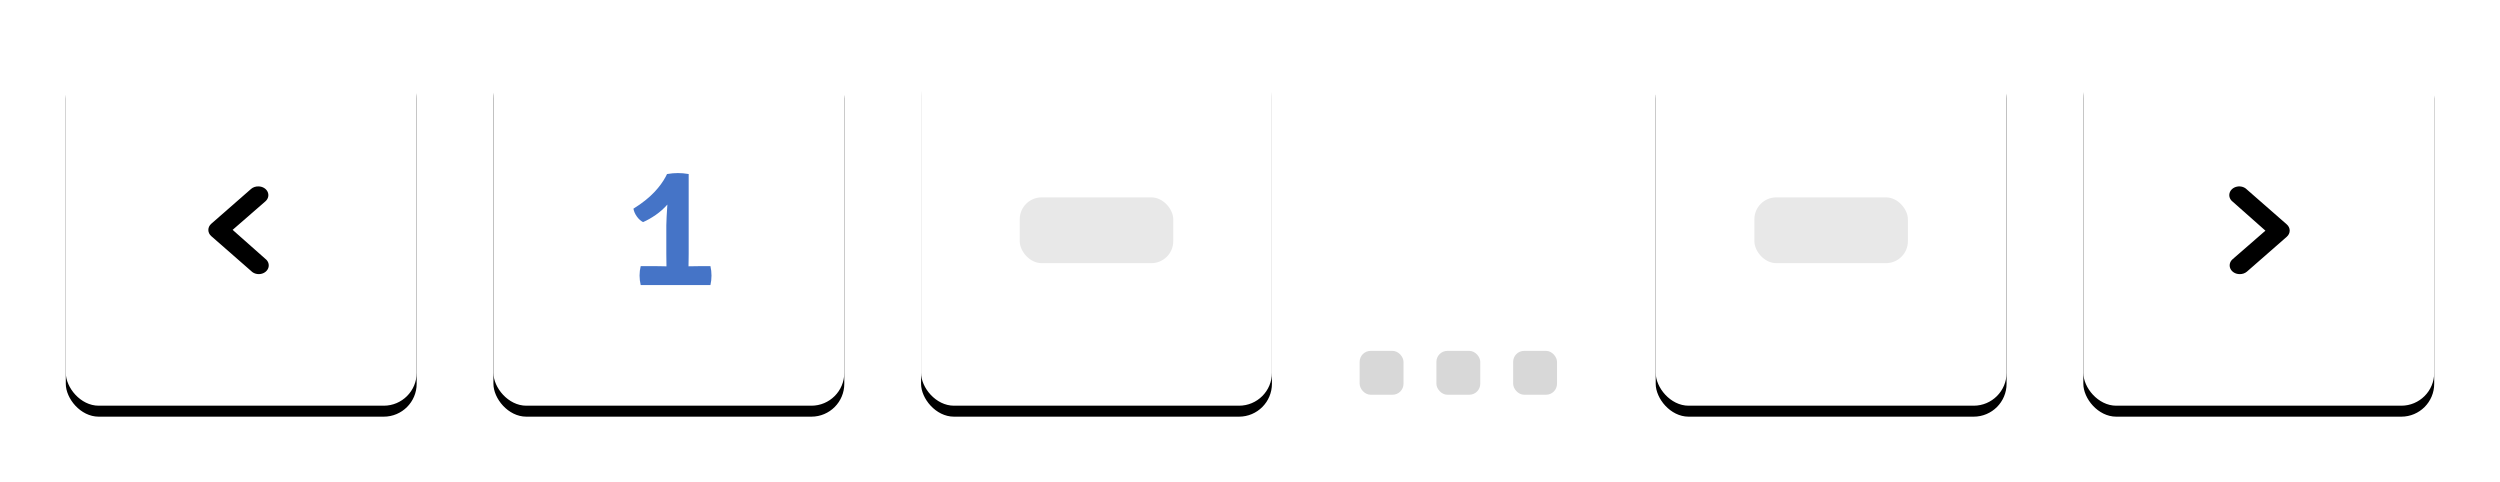 <?xml version="1.0" encoding="UTF-8"?>
<svg width="228px" height="44px" viewBox="0 0 228 44" version="1.1" xmlns="http://www.w3.org/2000/svg" xmlns:xlink="http://www.w3.org/1999/xlink">
    <title>Group 6@2x</title>
    <defs>
        <rect id="path-1" x="0" y="0" width="32" height="32" rx="3"></rect>
        <filter x="-29.7%" y="-26.6%" width="159.4%" height="159.4%" filterUnits="objectBoundingBox" id="filter-2">
            <feOffset dx="0" dy="1" in="SourceAlpha" result="shadowOffsetOuter1"></feOffset>
            <feGaussianBlur stdDeviation="3" in="shadowOffsetOuter1" result="shadowBlurOuter1"></feGaussianBlur>
            <feColorMatrix values="0 0 0 0 0   0 0 0 0 0   0 0 0 0 0  0 0 0 0.052 0" type="matrix" in="shadowBlurOuter1"></feColorMatrix>
        </filter>
        <rect id="path-3" x="0" y="0" width="32" height="32" rx="3"></rect>
        <filter x="-29.7%" y="-26.6%" width="159.4%" height="159.4%" filterUnits="objectBoundingBox" id="filter-4">
            <feOffset dx="0" dy="1" in="SourceAlpha" result="shadowOffsetOuter1"></feOffset>
            <feGaussianBlur stdDeviation="3" in="shadowOffsetOuter1" result="shadowBlurOuter1"></feGaussianBlur>
            <feColorMatrix values="0 0 0 0 0   0 0 0 0 0   0 0 0 0 0  0 0 0 0.052 0" type="matrix" in="shadowBlurOuter1"></feColorMatrix>
        </filter>
        <rect id="path-5" x="0" y="0" width="32" height="32" rx="3"></rect>
        <filter x="-29.7%" y="-26.6%" width="159.4%" height="159.4%" filterUnits="objectBoundingBox" id="filter-6">
            <feOffset dx="0" dy="1" in="SourceAlpha" result="shadowOffsetOuter1"></feOffset>
            <feGaussianBlur stdDeviation="3" in="shadowOffsetOuter1" result="shadowBlurOuter1"></feGaussianBlur>
            <feColorMatrix values="0 0 0 0 0   0 0 0 0 0   0 0 0 0 0  0 0 0 0.052 0" type="matrix" in="shadowBlurOuter1"></feColorMatrix>
        </filter>
        <rect id="path-7" x="0" y="0" width="32" height="32" rx="3"></rect>
        <filter x="-29.7%" y="-26.6%" width="159.4%" height="159.4%" filterUnits="objectBoundingBox" id="filter-8">
            <feOffset dx="0" dy="1" in="SourceAlpha" result="shadowOffsetOuter1"></feOffset>
            <feGaussianBlur stdDeviation="3" in="shadowOffsetOuter1" result="shadowBlurOuter1"></feGaussianBlur>
            <feColorMatrix values="0 0 0 0 0   0 0 0 0 0   0 0 0 0 0  0 0 0 0.052 0" type="matrix" in="shadowBlurOuter1"></feColorMatrix>
        </filter>
        <rect id="path-9" x="184" y="0" width="32" height="32" rx="3"></rect>
        <filter x="-29.7%" y="-26.6%" width="159.4%" height="159.4%" filterUnits="objectBoundingBox" id="filter-10">
            <feOffset dx="0" dy="1" in="SourceAlpha" result="shadowOffsetOuter1"></feOffset>
            <feGaussianBlur stdDeviation="3" in="shadowOffsetOuter1" result="shadowBlurOuter1"></feGaussianBlur>
            <feColorMatrix values="0 0 0 0 0   0 0 0 0 0   0 0 0 0 0  0 0 0 0.052 0" type="matrix" in="shadowBlurOuter1"></feColorMatrix>
        </filter>
    </defs>
    <g id="Design" stroke="none" stroke-width="1" fill="none" fill-rule="evenodd">
        <g id="1.0-UI-Components" transform="translate(-741, -1011)">
            <g id="::-pagination" transform="translate(697, 887)">
                <g id="Group-6" transform="translate(50, 129)">
                    <g id="::-inactive" transform="translate(145, 0)">
                        <g id="background">
                            <use fill="black" fill-opacity="1" filter="url(#filter-2)" xlink:href="#path-1"></use>
                            <use fill="#FFFFFF" fill-rule="evenodd" xlink:href="#path-1"></use>
                        </g>
                        <rect id="text" fill="#E8E8E8" x="9" y="13" width="14" height="6" rx="2"></rect>
                    </g>
                    <g id="::-center" transform="translate(118, 27)" fill="#D8D8D8">
                        <rect id="Rectangle" x="0" y="0" width="4" height="4" rx="1"></rect>
                        <rect id="Rectangle" x="7" y="0" width="4" height="4" rx="1"></rect>
                        <rect id="Rectangle" x="14" y="0" width="4" height="4" rx="1"></rect>
                    </g>
                    <g id="::-inactive" transform="translate(78, 0)">
                        <g id="background">
                            <use fill="black" fill-opacity="1" filter="url(#filter-4)" xlink:href="#path-3"></use>
                            <use fill="#FFFFFF" fill-rule="evenodd" xlink:href="#path-3"></use>
                        </g>
                        <rect id="text" fill="#E8E8E8" x="9" y="13" width="14" height="6" rx="2"></rect>
                    </g>
                    <g id="::-inactive" transform="translate(39, 0)">
                        <g id="background">
                            <use fill="black" fill-opacity="1" filter="url(#filter-6)" xlink:href="#path-5"></use>
                            <use fill="#FFFFFF" fill-rule="evenodd" xlink:href="#path-5"></use>
                        </g>
                        <path d="M15.715,11.107 C15.466,11.576 15.127,12.039 14.7,12.496 C14.201,13.029 13.557,13.541 12.768,14.032 C12.816,14.288 12.923,14.529 13.088,14.756 C13.253,14.983 13.44,15.149 13.648,15.256 C14.027,15.091 14.412,14.872 14.804,14.6 C15.196,14.328 15.549,14.013 15.864,13.656 L15.863,13.657 L15.856,13.788 C15.845,13.955 15.835,14.12 15.825,14.284 L15.796,14.772 C15.777,15.095 15.768,15.355 15.768,15.552 L15.768,15.552 L15.768,18.152 C15.768,18.371 15.771,18.584 15.776,18.792 C15.781,19 15.784,19.216 15.784,19.44 L15.783,19.288 L15.719,19.288 C15.647,19.287 15.563,19.285 15.466,19.284 L15.312,19.28 C15.093,19.275 14.925,19.272 14.808,19.272 L14.808,19.272 L13.432,19.272 C13.363,19.549 13.328,19.837 13.328,20.136 C13.328,20.413 13.363,20.701 13.432,21 L13.432,21 L19.792,21 C19.856,20.712 19.888,20.424 19.888,20.136 C19.888,19.837 19.856,19.549 19.792,19.272 L19.792,19.272 L18.808,19.272 C18.696,19.272 18.523,19.275 18.288,19.28 C18.053,19.285 17.877,19.288 17.76,19.288 L17.793,19.288 L17.794,19.11 L17.794,19.11 L17.8,18.792 C17.805,18.584 17.808,18.371 17.808,18.152 L17.808,18.152 L17.808,10.872 C17.627,10.84 17.455,10.817 17.292,10.804 C17.129,10.791 16.973,10.784 16.824,10.784 C16.675,10.784 16.519,10.791 16.356,10.804 C16.193,10.817 16.019,10.84 15.832,10.872 L15.832,10.872 L15.715,11.107 Z" id="1" fill="#4574C7" fill-rule="nonzero"></path>
                    </g>
                    <g id="Group-5">
                        <g id="background">
                            <use fill="black" fill-opacity="1" filter="url(#filter-8)" xlink:href="#path-7"></use>
                            <use fill="#FFFFFF" fill-rule="evenodd" xlink:href="#path-7"></use>
                        </g>
                        <g id="background">
                            <use fill="black" fill-opacity="1" filter="url(#filter-10)" xlink:href="#path-9"></use>
                            <use fill="#FFFFFF" fill-rule="evenodd" xlink:href="#path-9"></use>
                        </g>
                        <path d="M198.242,19.999 C197.879,19.995 197.553,19.801 197.414,19.507 C197.276,19.212 197.351,18.874 197.606,18.647 L200.606,16.037 L197.624,13.396 C197.366,13.2 197.256,12.894 197.338,12.604 C197.42,12.314 197.681,12.089 198.014,12.021 C198.347,11.953 198.695,12.054 198.915,12.282 L202.552,15.464 C202.724,15.614 202.821,15.817 202.821,16.029 C202.821,16.241 202.724,16.445 202.552,16.594 L198.915,19.776 C198.735,19.928 198.492,20.009 198.242,19.999 Z" id="Path" fill="#000000" fill-rule="nonzero"></path>
                        <path d="M13.931,19.999 C13.567,19.995 13.242,19.801 13.103,19.507 C12.965,19.212 13.04,18.874 13.295,18.647 L16.295,16.037 L13.313,13.396 C13.055,13.2 12.945,12.894 13.027,12.604 C13.109,12.314 13.37,12.089 13.703,12.021 C14.035,11.953 14.383,12.054 14.604,12.282 L18.241,15.464 C18.413,15.614 18.51,15.817 18.51,16.029 C18.51,16.241 18.413,16.445 18.241,16.594 L14.604,19.776 C14.424,19.928 14.181,20.009 13.931,19.999 Z" id="Path" fill="#000000" fill-rule="nonzero" transform="translate(15.755, 16) rotate(-180) translate(-15.755, -16) "></path>
                    </g>
                </g>
            </g>
        </g>
    </g>
</svg>